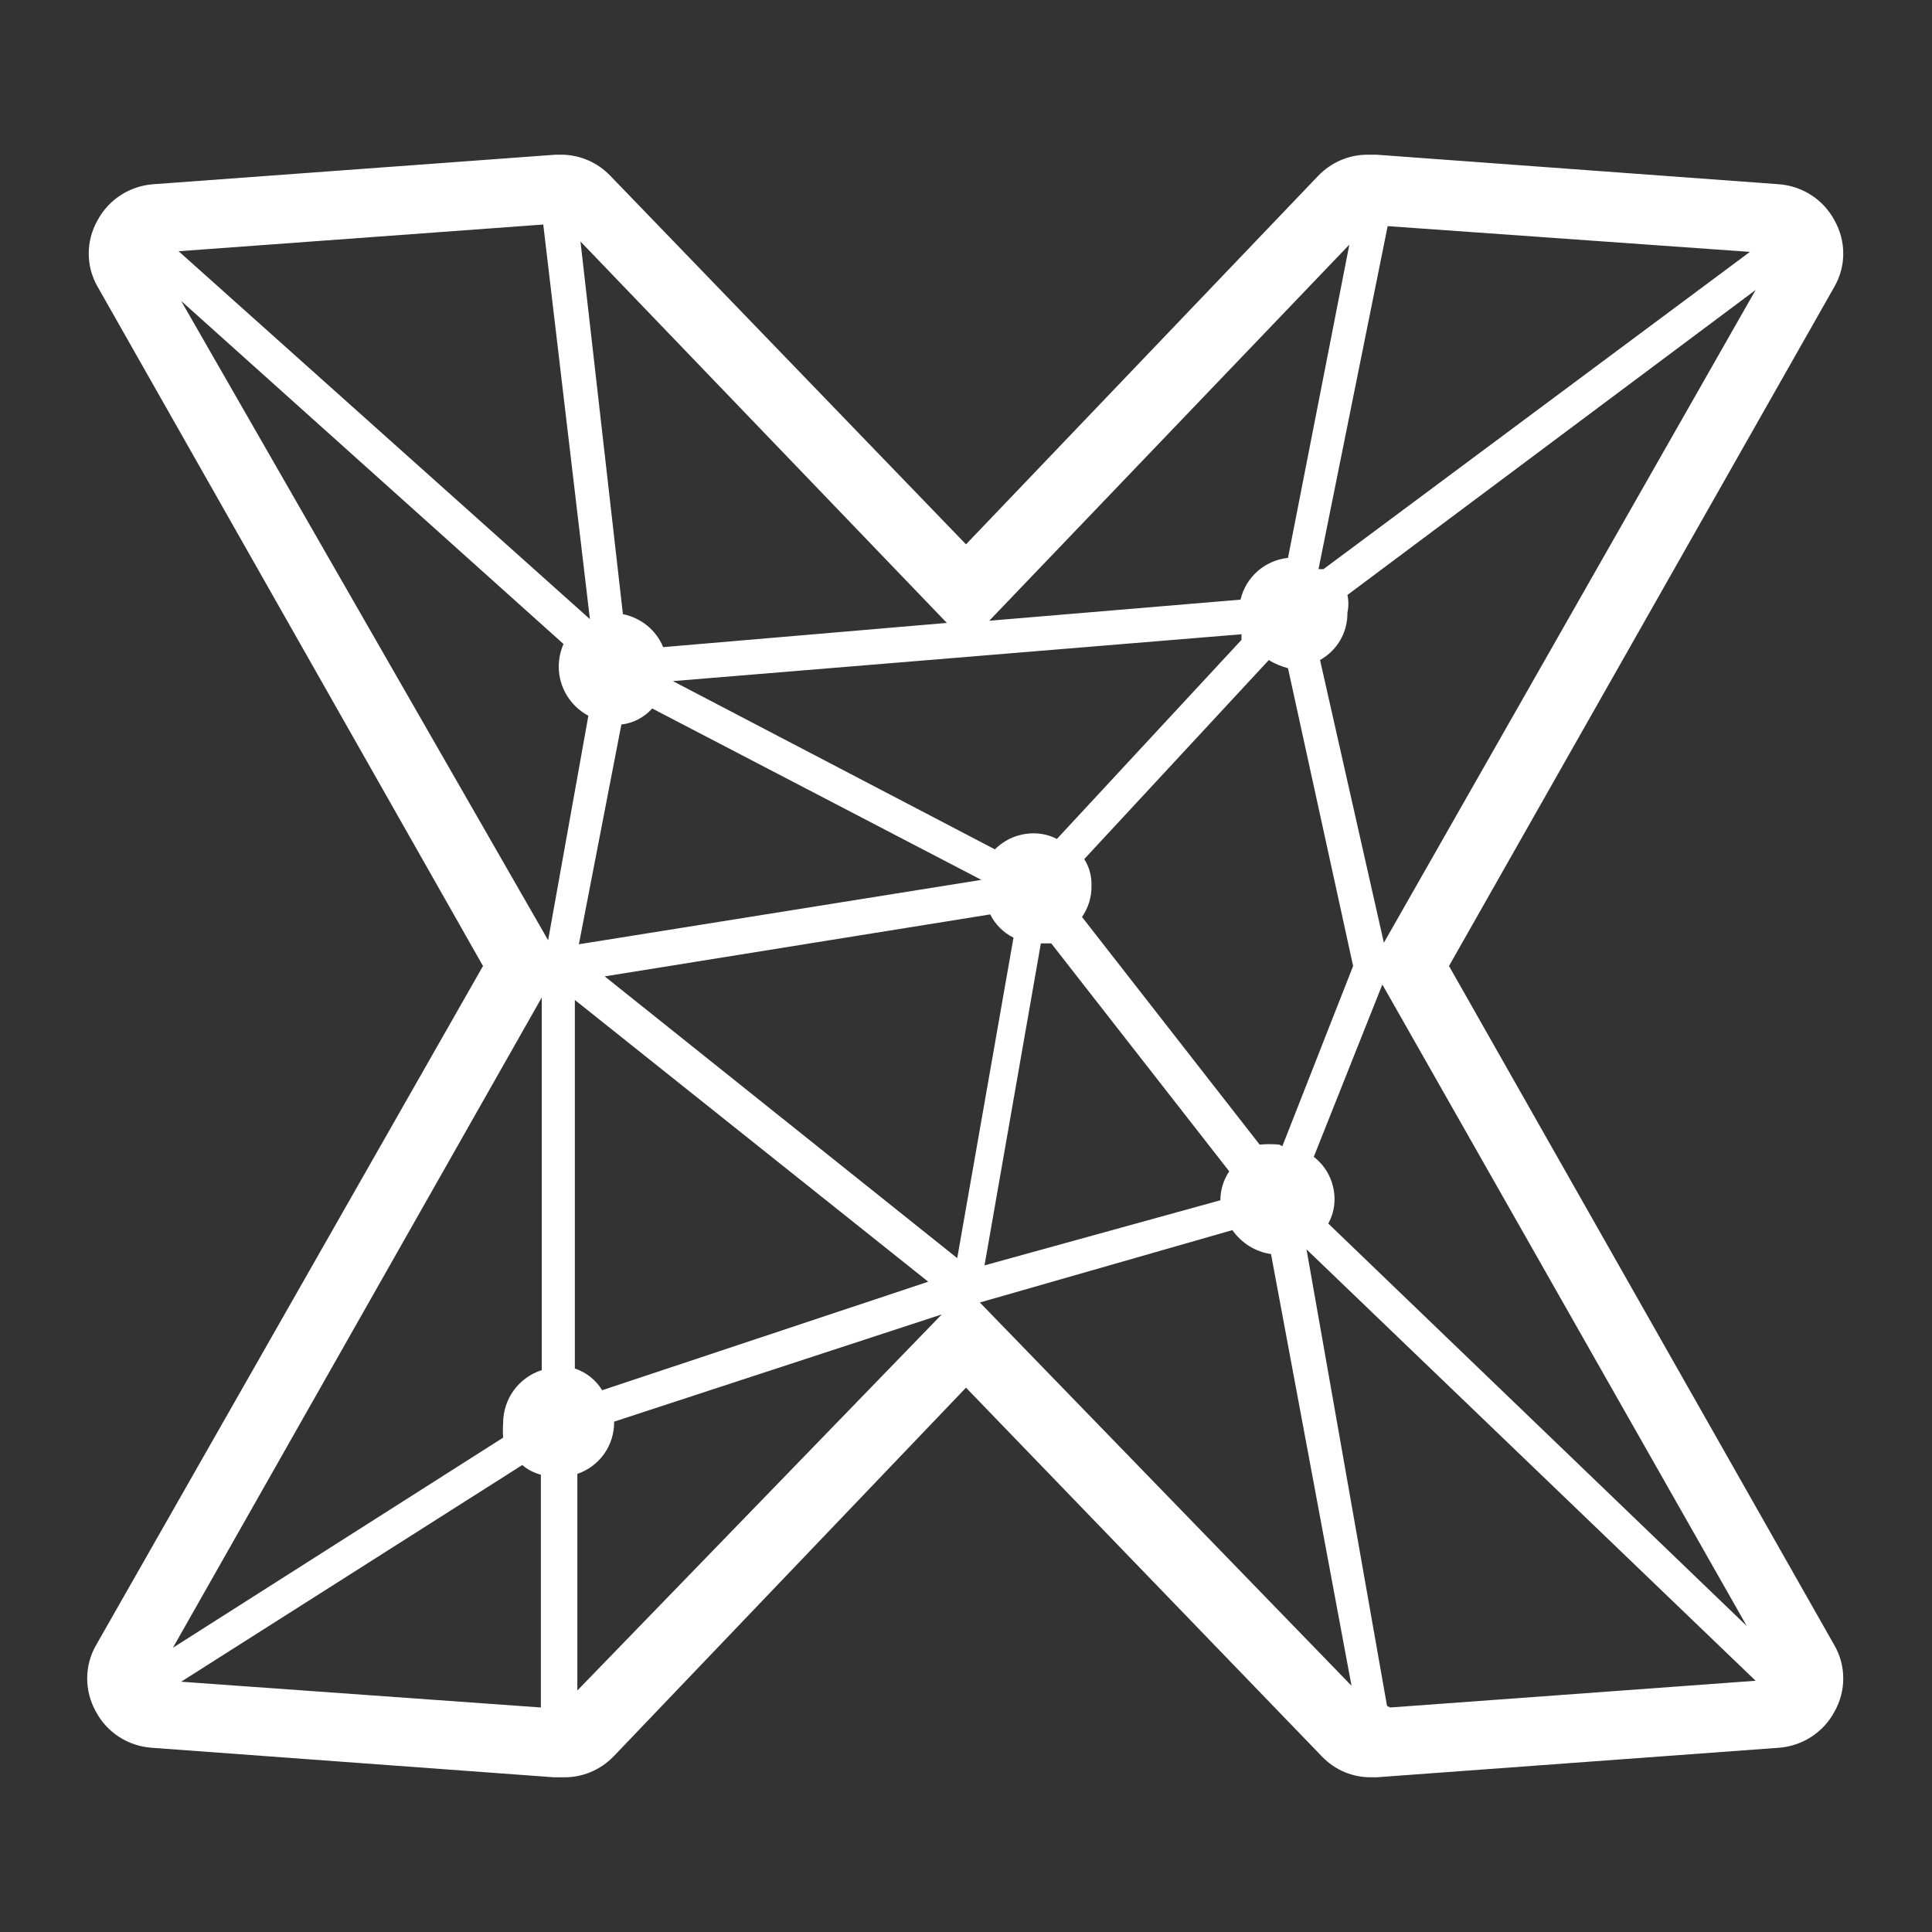 <?xml version="1.0" encoding="UTF-8"?>
<svg xmlns="http://www.w3.org/2000/svg" xmlns:xlink="http://www.w3.org/1999/xlink" width="24px" height="24px" viewBox="0 0 24 24" version="1.1">
<rect x="0" y="0" width="24" height="24" fill="#333333" stroke="none"/>
<g id="surface1">
<path style=" stroke:none;fill-rule:nonzero;fill:rgb(100%,100%,100%);fill-opacity:1;" d="M 18 12 L 22.789 3.559 C 22.934 3.305 22.934 2.996 22.789 2.738 C 22.652 2.48 22.391 2.312 22.102 2.289 L 17.102 1.922 L 17 1.922 C 16.766 1.918 16.543 2.012 16.379 2.18 L 12 6.762 L 7.578 2.18 C 7.426 2.023 7.219 1.93 7 1.922 L 6.898 1.922 L 1.898 2.289 C 1.609 2.312 1.348 2.48 1.211 2.738 C 1.066 2.996 1.066 3.305 1.211 3.559 L 6 12 L 1.191 20.441 C 1.047 20.695 1.047 21.004 1.191 21.262 C 1.328 21.52 1.586 21.688 1.879 21.711 L 6.879 22.078 L 7 22.078 C 7.234 22.082 7.457 21.988 7.621 21.82 L 12 17.238 L 16.422 21.82 C 16.582 21.988 16.805 22.082 17.039 22.078 L 17.102 22.078 L 22.102 21.711 C 22.391 21.688 22.652 21.52 22.789 21.262 C 22.934 21.004 22.934 20.695 22.789 20.441 Z M 17.23 21.191 L 16.23 15.52 L 21.809 20.879 L 17.27 21.211 Z M 12.23 15.719 L 12.93 11.719 L 13.059 11.719 L 15.27 14.551 C 15.199 14.656 15.16 14.781 15.16 14.91 Z M 7.48 17.27 C 7.402 17.141 7.281 17.047 7.141 17 L 7.141 12.422 L 11.531 15.922 Z M 6.75 2.801 L 7.328 7.691 L 2.219 3.121 L 6.75 2.789 Z M 15.422 7.879 L 15.422 7.949 L 13.129 10.422 C 13.039 10.375 12.941 10.352 12.84 10.352 C 12.66 10.352 12.488 10.422 12.359 10.551 L 8.359 8.461 Z M 17.238 2.809 L 21.738 3.129 L 16.441 7.07 L 16.379 7.07 Z M 15.891 14.219 C 15.809 14.211 15.73 14.211 15.648 14.219 L 13.441 11.391 C 13.52 11.277 13.562 11.141 13.559 11 C 13.562 10.883 13.531 10.77 13.469 10.672 L 15.762 8.199 C 15.836 8.246 15.914 8.277 16 8.301 L 16.809 12 L 15.93 14.238 Z M 11.891 15.629 L 7.512 12.129 L 12.301 11.359 C 12.363 11.484 12.465 11.586 12.59 11.648 Z M 7.719 9 C 7.867 8.984 8.004 8.91 8.102 8.801 L 12.191 10.93 L 7.191 11.73 Z M 6.488 18.199 C 6.555 18.258 6.637 18.297 6.719 18.32 L 6.719 21.211 L 2.25 20.891 Z M 21.699 20.199 L 16.5 15.199 C 16.551 15.109 16.578 15.004 16.578 14.898 C 16.578 14.691 16.484 14.496 16.32 14.371 L 17.172 12.23 Z M 17.191 11.711 L 16.398 8.199 C 16.613 8.078 16.742 7.855 16.738 7.609 C 16.754 7.539 16.754 7.461 16.738 7.391 L 21.809 3.602 Z M 16.762 3.039 L 16 6.93 C 15.711 6.961 15.477 7.168 15.41 7.449 L 12.289 7.711 Z M 11.762 7.738 L 8.238 8.039 C 8.152 7.828 7.965 7.676 7.738 7.629 L 7.211 3 Z M 2.25 3.738 L 7 8 C 6.961 8.09 6.941 8.184 6.941 8.281 C 6.941 8.535 7.082 8.77 7.309 8.891 L 6.809 11.68 Z M 6.73 12.391 L 6.73 17.02 C 6.441 17.113 6.25 17.379 6.25 17.68 C 6.246 17.738 6.246 17.801 6.25 17.859 L 2.148 20.469 Z M 7.172 21 L 7.172 18.309 C 7.449 18.215 7.633 17.953 7.629 17.66 L 11.699 16.328 Z M 12.172 16.18 L 15.309 15.281 C 15.422 15.441 15.594 15.551 15.789 15.578 L 16.789 20.941 Z M 12.172 16.18 "/>
</g>
</svg>
